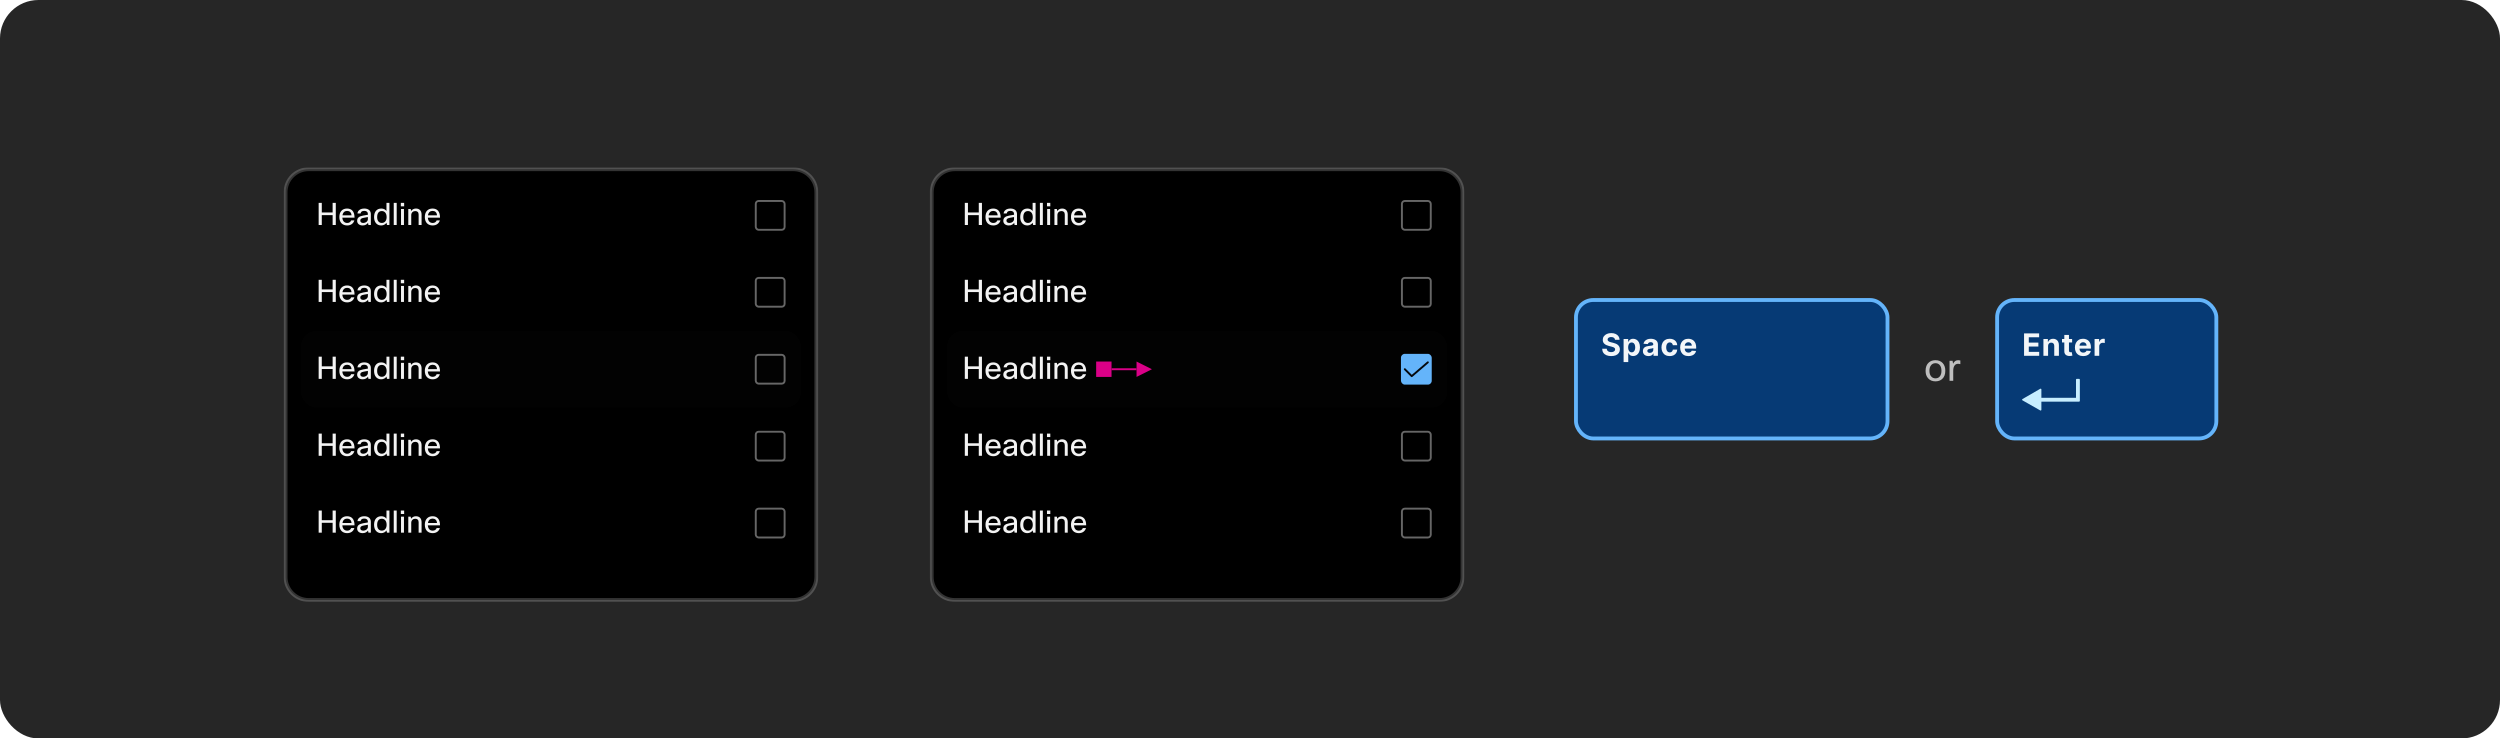 <svg width="1300" height="384" viewBox="0 0 1300 384" fill="none" xmlns="http://www.w3.org/2000/svg">
<rect width="1300" height="384" rx="20" fill="#262626"/>
<g filter="url(#filter0_dd_1703_16096)">
<mask id="path-2-outside-1_1703_16096" maskUnits="userSpaceOnUse" x="147.5" y="79" width="278" height="226" fill="black">
<rect fill="white" x="147.5" y="79" width="278" height="226"/>
<path d="M148.5 92C148.5 85.373 153.873 80 160.5 80H412.5C419.127 80 424.5 85.373 424.5 92V292C424.5 298.627 419.127 304 412.5 304H160.5C153.873 304 148.5 298.627 148.5 292V92Z"/>
</mask>
<path d="M148.5 92C148.5 85.373 153.873 80 160.5 80H412.5C419.127 80 424.5 85.373 424.5 92V292C424.5 298.627 419.127 304 412.5 304H160.5C153.873 304 148.5 298.627 148.5 292V92Z" fill="black"/>
<path d="M160.5 81H412.5V79H160.5V81ZM423.5 92V292H425.5V92H423.5ZM412.5 303H160.5V305H412.5V303ZM149.5 292V92H147.5V292H149.5ZM160.5 303C154.425 303 149.5 298.075 149.5 292H147.5C147.5 299.18 153.32 305 160.5 305V303ZM423.5 292C423.5 298.075 418.575 303 412.5 303V305C419.68 305 425.5 299.18 425.5 292H423.5ZM412.5 81C418.575 81 423.5 85.925 423.5 92H425.5C425.5 84.82 419.68 79 412.5 79V81ZM160.5 79C153.32 79 147.5 84.82 147.5 92H149.5C149.5 85.925 154.425 81 160.5 81V79Z" fill="white" fill-opacity="0.2" mask="url(#path-2-outside-1_1703_16096)"/>
</g>
<path d="M172.964 105.48H174.612V117H172.964V111.864H167.332V117H165.7V105.48H167.332V110.488H172.964V105.48ZM182.597 114.6H184.26C183.845 116.12 182.533 117.24 180.533 117.24C178.164 117.24 176.453 115.768 176.453 112.84C176.453 109.944 178.149 108.44 180.453 108.44C182.757 108.44 184.357 109.816 184.357 113.176H178.021C178.149 115.096 179.189 115.944 180.581 115.944C181.589 115.944 182.357 115.368 182.597 114.6ZM178.085 111.96H182.789C182.677 110.408 181.765 109.672 180.485 109.672C179.253 109.672 178.325 110.424 178.085 111.96ZM187.51 111H185.878C186.038 109.464 187.366 108.44 189.446 108.44C191.622 108.44 192.838 109.608 192.838 111.32V117H191.574L191.382 115.864C190.838 116.632 189.942 117.24 188.598 117.24C186.774 117.24 185.718 116.216 185.718 114.856C185.718 113.336 186.63 112.472 188.87 112.088L191.302 111.672V111.256C191.302 110.232 190.614 109.656 189.382 109.656C188.198 109.656 187.622 110.168 187.51 111ZM191.302 112.872L189.238 113.24C187.75 113.496 187.35 113.96 187.35 114.696C187.35 115.496 187.926 115.944 188.966 115.944C190.134 115.944 191.302 115.08 191.302 113.944V112.872ZM202.499 117H201.235L200.963 115.832C200.403 116.648 199.491 117.24 198.195 117.24C196.099 117.24 194.515 115.704 194.515 112.888C194.515 109.912 196.067 108.44 198.291 108.44C199.555 108.44 200.419 108.984 200.963 109.736V105.48H202.499V117ZM196.115 112.92C196.115 114.92 197.139 115.928 198.531 115.928C200.115 115.928 201.043 114.68 201.043 112.936C201.043 110.904 200.067 109.752 198.531 109.752C197.075 109.752 196.115 110.744 196.115 112.92ZM206.281 105.48V117H204.745V105.48H206.281ZM210.158 107.288H208.43V105.48H210.158V107.288ZM210.062 117H208.526V108.68H210.062V117ZM213.844 117H212.308V108.68H213.572L213.748 109.736C214.356 108.888 215.284 108.44 216.276 108.44C218.084 108.44 219.22 109.544 219.22 111.576V117H217.684V111.592C217.684 110.344 217.044 109.752 215.908 109.752C214.804 109.752 213.844 110.552 213.844 111.864V117ZM227.05 114.6H228.714C228.298 116.12 226.986 117.24 224.986 117.24C222.618 117.24 220.906 115.768 220.906 112.84C220.906 109.944 222.602 108.44 224.906 108.44C227.21 108.44 228.81 109.816 228.81 113.176H222.474C222.602 115.096 223.642 115.944 225.034 115.944C226.042 115.944 226.81 115.368 227.05 114.6ZM222.538 111.96H227.242C227.13 110.408 226.218 109.672 224.938 109.672C223.706 109.672 222.778 110.424 222.538 111.96Z" fill="white" fill-opacity="0.95"/>
<rect x="393" y="104.5" width="15" height="15" rx="1.5" stroke="white" stroke-opacity="0.4"/>
<path d="M172.964 145.48H174.612V157H172.964V151.864H167.332V157H165.7V145.48H167.332V150.488H172.964V145.48ZM182.597 154.6H184.26C183.845 156.12 182.533 157.24 180.533 157.24C178.164 157.24 176.453 155.768 176.453 152.84C176.453 149.944 178.149 148.44 180.453 148.44C182.757 148.44 184.357 149.816 184.357 153.176H178.021C178.149 155.096 179.189 155.944 180.581 155.944C181.589 155.944 182.357 155.368 182.597 154.6ZM178.085 151.96H182.789C182.677 150.408 181.765 149.672 180.485 149.672C179.253 149.672 178.325 150.424 178.085 151.96ZM187.51 151H185.878C186.038 149.464 187.366 148.44 189.446 148.44C191.622 148.44 192.838 149.608 192.838 151.32V157H191.574L191.382 155.864C190.838 156.632 189.942 157.24 188.598 157.24C186.774 157.24 185.718 156.216 185.718 154.856C185.718 153.336 186.63 152.472 188.87 152.088L191.302 151.672V151.256C191.302 150.232 190.614 149.656 189.382 149.656C188.198 149.656 187.622 150.168 187.51 151ZM191.302 152.872L189.238 153.24C187.75 153.496 187.35 153.96 187.35 154.696C187.35 155.496 187.926 155.944 188.966 155.944C190.134 155.944 191.302 155.08 191.302 153.944V152.872ZM202.499 157H201.235L200.963 155.832C200.403 156.648 199.491 157.24 198.195 157.24C196.099 157.24 194.515 155.704 194.515 152.888C194.515 149.912 196.067 148.44 198.291 148.44C199.555 148.44 200.419 148.984 200.963 149.736V145.48H202.499V157ZM196.115 152.92C196.115 154.92 197.139 155.928 198.531 155.928C200.115 155.928 201.043 154.68 201.043 152.936C201.043 150.904 200.067 149.752 198.531 149.752C197.075 149.752 196.115 150.744 196.115 152.92ZM206.281 145.48V157H204.745V145.48H206.281ZM210.158 147.288H208.43V145.48H210.158V147.288ZM210.062 157H208.526V148.68H210.062V157ZM213.844 157H212.308V148.68H213.572L213.748 149.736C214.356 148.888 215.284 148.44 216.276 148.44C218.084 148.44 219.22 149.544 219.22 151.576V157H217.684V151.592C217.684 150.344 217.044 149.752 215.908 149.752C214.804 149.752 213.844 150.552 213.844 151.864V157ZM227.05 154.6H228.714C228.298 156.12 226.986 157.24 224.986 157.24C222.618 157.24 220.906 155.768 220.906 152.84C220.906 149.944 222.602 148.44 224.906 148.44C227.21 148.44 228.81 149.816 228.81 153.176H222.474C222.602 155.096 223.642 155.944 225.034 155.944C226.042 155.944 226.81 155.368 227.05 154.6ZM222.538 151.96H227.242C227.13 150.408 226.218 149.672 224.938 149.672C223.706 149.672 222.778 150.424 222.538 151.96Z" fill="white" fill-opacity="0.95"/>
<rect x="393" y="144.5" width="15" height="15" rx="1.5" stroke="white" stroke-opacity="0.4"/>
<g filter="url(#filter1_ddd_1703_16096)">
<g clip-path="url(#clip0_1703_16096)">
<rect x="156.5" y="172" width="260" height="40" rx="8" fill="white" fill-opacity="0.01" shape-rendering="crispEdges"/>
<path d="M172.964 185.48H174.612V197H172.964V191.864H167.332V197H165.7V185.48H167.332V190.488H172.964V185.48ZM182.597 194.6H184.26C183.845 196.12 182.533 197.24 180.533 197.24C178.164 197.24 176.453 195.768 176.453 192.84C176.453 189.944 178.149 188.44 180.453 188.44C182.757 188.44 184.357 189.816 184.357 193.176H178.021C178.149 195.096 179.189 195.944 180.581 195.944C181.589 195.944 182.357 195.368 182.597 194.6ZM178.085 191.96H182.789C182.677 190.408 181.765 189.672 180.485 189.672C179.253 189.672 178.325 190.424 178.085 191.96ZM187.51 191H185.878C186.038 189.464 187.366 188.44 189.446 188.44C191.622 188.44 192.838 189.608 192.838 191.32V197H191.574L191.382 195.864C190.838 196.632 189.942 197.24 188.598 197.24C186.774 197.24 185.718 196.216 185.718 194.856C185.718 193.336 186.63 192.472 188.87 192.088L191.302 191.672V191.256C191.302 190.232 190.614 189.656 189.382 189.656C188.198 189.656 187.622 190.168 187.51 191ZM191.302 192.872L189.238 193.24C187.75 193.496 187.35 193.96 187.35 194.696C187.35 195.496 187.926 195.944 188.966 195.944C190.134 195.944 191.302 195.08 191.302 193.944V192.872ZM202.499 197H201.235L200.963 195.832C200.403 196.648 199.491 197.24 198.195 197.24C196.099 197.24 194.515 195.704 194.515 192.888C194.515 189.912 196.067 188.44 198.291 188.44C199.555 188.44 200.419 188.984 200.963 189.736V185.48H202.499V197ZM196.115 192.92C196.115 194.92 197.139 195.928 198.531 195.928C200.115 195.928 201.043 194.68 201.043 192.936C201.043 190.904 200.067 189.752 198.531 189.752C197.075 189.752 196.115 190.744 196.115 192.92ZM206.281 185.48V197H204.745V185.48H206.281ZM210.158 187.288H208.43V185.48H210.158V187.288ZM210.062 197H208.526V188.68H210.062V197ZM213.844 197H212.308V188.68H213.572L213.748 189.736C214.356 188.888 215.284 188.44 216.276 188.44C218.084 188.44 219.22 189.544 219.22 191.576V197H217.684V191.592C217.684 190.344 217.044 189.752 215.908 189.752C214.804 189.752 213.844 190.552 213.844 191.864V197ZM227.05 194.6H228.714C228.298 196.12 226.986 197.24 224.986 197.24C222.618 197.24 220.906 195.768 220.906 192.84C220.906 189.944 222.602 188.44 224.906 188.44C227.21 188.44 228.81 189.816 228.81 193.176H222.474C222.602 195.096 223.642 195.944 225.034 195.944C226.042 195.944 226.81 195.368 227.05 194.6ZM222.538 191.96H227.242C227.13 190.408 226.218 189.672 224.938 189.672C223.706 189.672 222.778 190.424 222.538 191.96Z" fill="white" fill-opacity="0.95"/>
<rect x="393" y="184.5" width="15" height="15" rx="1.5" stroke="white" stroke-opacity="0.4"/>
</g>
</g>
<path d="M172.964 225.48H174.612V237H172.964V231.864H167.332V237H165.7V225.48H167.332V230.488H172.964V225.48ZM182.597 234.6H184.26C183.845 236.12 182.533 237.24 180.533 237.24C178.164 237.24 176.453 235.768 176.453 232.84C176.453 229.944 178.149 228.44 180.453 228.44C182.757 228.44 184.357 229.816 184.357 233.176H178.021C178.149 235.096 179.189 235.944 180.581 235.944C181.589 235.944 182.357 235.368 182.597 234.6ZM178.085 231.96H182.789C182.677 230.408 181.765 229.672 180.485 229.672C179.253 229.672 178.325 230.424 178.085 231.96ZM187.51 231H185.878C186.038 229.464 187.366 228.44 189.446 228.44C191.622 228.44 192.838 229.608 192.838 231.32V237H191.574L191.382 235.864C190.838 236.632 189.942 237.24 188.598 237.24C186.774 237.24 185.718 236.216 185.718 234.856C185.718 233.336 186.63 232.472 188.87 232.088L191.302 231.672V231.256C191.302 230.232 190.614 229.656 189.382 229.656C188.198 229.656 187.622 230.168 187.51 231ZM191.302 232.872L189.238 233.24C187.75 233.496 187.35 233.96 187.35 234.696C187.35 235.496 187.926 235.944 188.966 235.944C190.134 235.944 191.302 235.08 191.302 233.944V232.872ZM202.499 237H201.235L200.963 235.832C200.403 236.648 199.491 237.24 198.195 237.24C196.099 237.24 194.515 235.704 194.515 232.888C194.515 229.912 196.067 228.44 198.291 228.44C199.555 228.44 200.419 228.984 200.963 229.736V225.48H202.499V237ZM196.115 232.92C196.115 234.92 197.139 235.928 198.531 235.928C200.115 235.928 201.043 234.68 201.043 232.936C201.043 230.904 200.067 229.752 198.531 229.752C197.075 229.752 196.115 230.744 196.115 232.92ZM206.281 225.48V237H204.745V225.48H206.281ZM210.158 227.288H208.43V225.48H210.158V227.288ZM210.062 237H208.526V228.68H210.062V237ZM213.844 237H212.308V228.68H213.572L213.748 229.736C214.356 228.888 215.284 228.44 216.276 228.44C218.084 228.44 219.22 229.544 219.22 231.576V237H217.684V231.592C217.684 230.344 217.044 229.752 215.908 229.752C214.804 229.752 213.844 230.552 213.844 231.864V237ZM227.05 234.6H228.714C228.298 236.12 226.986 237.24 224.986 237.24C222.618 237.24 220.906 235.768 220.906 232.84C220.906 229.944 222.602 228.44 224.906 228.44C227.21 228.44 228.81 229.816 228.81 233.176H222.474C222.602 235.096 223.642 235.944 225.034 235.944C226.042 235.944 226.81 235.368 227.05 234.6ZM222.538 231.96H227.242C227.13 230.408 226.218 229.672 224.938 229.672C223.706 229.672 222.778 230.424 222.538 231.96Z" fill="white" fill-opacity="0.95"/>
<rect x="393" y="224.5" width="15" height="15" rx="1.5" stroke="white" stroke-opacity="0.4"/>
<path d="M172.964 265.48H174.612V277H172.964V271.864H167.332V277H165.7V265.48H167.332V270.488H172.964V265.48ZM182.597 274.6H184.26C183.845 276.12 182.533 277.24 180.533 277.24C178.164 277.24 176.453 275.768 176.453 272.84C176.453 269.944 178.149 268.44 180.453 268.44C182.757 268.44 184.357 269.816 184.357 273.176H178.021C178.149 275.096 179.189 275.944 180.581 275.944C181.589 275.944 182.357 275.368 182.597 274.6ZM178.085 271.96H182.789C182.677 270.408 181.765 269.672 180.485 269.672C179.253 269.672 178.325 270.424 178.085 271.96ZM187.51 271H185.878C186.038 269.464 187.366 268.44 189.446 268.44C191.622 268.44 192.838 269.608 192.838 271.32V277H191.574L191.382 275.864C190.838 276.632 189.942 277.24 188.598 277.24C186.774 277.24 185.718 276.216 185.718 274.856C185.718 273.336 186.63 272.472 188.87 272.088L191.302 271.672V271.256C191.302 270.232 190.614 269.656 189.382 269.656C188.198 269.656 187.622 270.168 187.51 271ZM191.302 272.872L189.238 273.24C187.75 273.496 187.35 273.96 187.35 274.696C187.35 275.496 187.926 275.944 188.966 275.944C190.134 275.944 191.302 275.08 191.302 273.944V272.872ZM202.499 277H201.235L200.963 275.832C200.403 276.648 199.491 277.24 198.195 277.24C196.099 277.24 194.515 275.704 194.515 272.888C194.515 269.912 196.067 268.44 198.291 268.44C199.555 268.44 200.419 268.984 200.963 269.736V265.48H202.499V277ZM196.115 272.92C196.115 274.92 197.139 275.928 198.531 275.928C200.115 275.928 201.043 274.68 201.043 272.936C201.043 270.904 200.067 269.752 198.531 269.752C197.075 269.752 196.115 270.744 196.115 272.92ZM206.281 265.48V277H204.745V265.48H206.281ZM210.158 267.288H208.43V265.48H210.158V267.288ZM210.062 277H208.526V268.68H210.062V277ZM213.844 277H212.308V268.68H213.572L213.748 269.736C214.356 268.888 215.284 268.44 216.276 268.44C218.084 268.44 219.22 269.544 219.22 271.576V277H217.684V271.592C217.684 270.344 217.044 269.752 215.908 269.752C214.804 269.752 213.844 270.552 213.844 271.864V277ZM227.05 274.6H228.714C228.298 276.12 226.986 277.24 224.986 277.24C222.618 277.24 220.906 275.768 220.906 272.84C220.906 269.944 222.602 268.44 224.906 268.44C227.21 268.44 228.81 269.816 228.81 273.176H222.474C222.602 275.096 223.642 275.944 225.034 275.944C226.042 275.944 226.81 275.368 227.05 274.6ZM222.538 271.96H227.242C227.13 270.408 226.218 269.672 224.938 269.672C223.706 269.672 222.778 270.424 222.538 271.96Z" fill="white" fill-opacity="0.95"/>
<rect x="393" y="264.5" width="15" height="15" rx="1.5" stroke="white" stroke-opacity="0.4"/>
<g filter="url(#filter2_dd_1703_16096)">
<mask id="path-24-outside-2_1703_16096" maskUnits="userSpaceOnUse" x="483.5" y="79" width="278" height="226" fill="black">
<rect fill="white" x="483.5" y="79" width="278" height="226"/>
<path d="M484.5 92C484.5 85.373 489.873 80 496.5 80H748.5C755.127 80 760.5 85.373 760.5 92V292C760.5 298.627 755.127 304 748.5 304H496.5C489.873 304 484.5 298.627 484.5 292V92Z"/>
</mask>
<path d="M484.5 92C484.5 85.373 489.873 80 496.5 80H748.5C755.127 80 760.5 85.373 760.5 92V292C760.5 298.627 755.127 304 748.5 304H496.5C489.873 304 484.5 298.627 484.5 292V92Z" fill="black"/>
<path d="M496.5 81H748.5V79H496.5V81ZM759.5 92V292H761.5V92H759.5ZM748.5 303H496.5V305H748.5V303ZM485.5 292V92H483.5V292H485.5ZM496.5 303C490.425 303 485.5 298.075 485.5 292H483.5C483.5 299.18 489.32 305 496.5 305V303ZM759.5 292C759.5 298.075 754.575 303 748.5 303V305C755.68 305 761.5 299.18 761.5 292H759.5ZM748.5 81C754.575 81 759.5 85.925 759.5 92H761.5C761.5 84.82 755.68 79 748.5 79V81ZM496.5 79C489.32 79 483.5 84.82 483.5 92H485.5C485.5 85.925 490.425 81 496.5 81V79Z" fill="white" fill-opacity="0.2" mask="url(#path-24-outside-2_1703_16096)"/>
</g>
<path d="M508.964 105.48H510.612V117H508.964V111.864H503.332V117H501.7V105.48H503.332V110.488H508.964V105.48ZM518.597 114.6H520.26C519.845 116.12 518.533 117.24 516.533 117.24C514.164 117.24 512.453 115.768 512.453 112.84C512.453 109.944 514.149 108.44 516.453 108.44C518.757 108.44 520.357 109.816 520.357 113.176H514.021C514.149 115.096 515.189 115.944 516.581 115.944C517.589 115.944 518.357 115.368 518.597 114.6ZM514.085 111.96H518.789C518.677 110.408 517.765 109.672 516.485 109.672C515.253 109.672 514.325 110.424 514.085 111.96ZM523.51 111H521.878C522.038 109.464 523.366 108.44 525.446 108.44C527.622 108.44 528.838 109.608 528.838 111.32V117H527.574L527.382 115.864C526.838 116.632 525.942 117.24 524.598 117.24C522.774 117.24 521.718 116.216 521.718 114.856C521.718 113.336 522.63 112.472 524.87 112.088L527.302 111.672V111.256C527.302 110.232 526.614 109.656 525.382 109.656C524.198 109.656 523.622 110.168 523.51 111ZM527.302 112.872L525.238 113.24C523.75 113.496 523.35 113.96 523.35 114.696C523.35 115.496 523.926 115.944 524.966 115.944C526.134 115.944 527.302 115.08 527.302 113.944V112.872ZM538.499 117H537.235L536.963 115.832C536.403 116.648 535.491 117.24 534.195 117.24C532.099 117.24 530.515 115.704 530.515 112.888C530.515 109.912 532.067 108.44 534.291 108.44C535.555 108.44 536.419 108.984 536.963 109.736V105.48H538.499V117ZM532.115 112.92C532.115 114.92 533.139 115.928 534.531 115.928C536.115 115.928 537.043 114.68 537.043 112.936C537.043 110.904 536.067 109.752 534.531 109.752C533.075 109.752 532.115 110.744 532.115 112.92ZM542.281 105.48V117H540.745V105.48H542.281ZM546.158 107.288H544.43V105.48H546.158V107.288ZM546.062 117H544.526V108.68H546.062V117ZM549.844 117H548.308V108.68H549.572L549.748 109.736C550.356 108.888 551.284 108.44 552.276 108.44C554.084 108.44 555.22 109.544 555.22 111.576V117H553.684V111.592C553.684 110.344 553.044 109.752 551.908 109.752C550.804 109.752 549.844 110.552 549.844 111.864V117ZM563.05 114.6H564.714C564.298 116.12 562.986 117.24 560.986 117.24C558.618 117.24 556.906 115.768 556.906 112.84C556.906 109.944 558.602 108.44 560.906 108.44C563.21 108.44 564.81 109.816 564.81 113.176H558.474C558.602 115.096 559.642 115.944 561.034 115.944C562.042 115.944 562.81 115.368 563.05 114.6ZM558.538 111.96H563.242C563.13 110.408 562.218 109.672 560.938 109.672C559.706 109.672 558.778 110.424 558.538 111.96Z" fill="white" fill-opacity="0.95"/>
<rect x="729" y="104.5" width="15" height="15" rx="1.5" stroke="white" stroke-opacity="0.4"/>
<path d="M508.964 145.48H510.612V157H508.964V151.864H503.332V157H501.7V145.48H503.332V150.488H508.964V145.48ZM518.597 154.6H520.26C519.845 156.12 518.533 157.24 516.533 157.24C514.164 157.24 512.453 155.768 512.453 152.84C512.453 149.944 514.149 148.44 516.453 148.44C518.757 148.44 520.357 149.816 520.357 153.176H514.021C514.149 155.096 515.189 155.944 516.581 155.944C517.589 155.944 518.357 155.368 518.597 154.6ZM514.085 151.96H518.789C518.677 150.408 517.765 149.672 516.485 149.672C515.253 149.672 514.325 150.424 514.085 151.96ZM523.51 151H521.878C522.038 149.464 523.366 148.44 525.446 148.44C527.622 148.44 528.838 149.608 528.838 151.32V157H527.574L527.382 155.864C526.838 156.632 525.942 157.24 524.598 157.24C522.774 157.24 521.718 156.216 521.718 154.856C521.718 153.336 522.63 152.472 524.87 152.088L527.302 151.672V151.256C527.302 150.232 526.614 149.656 525.382 149.656C524.198 149.656 523.622 150.168 523.51 151ZM527.302 152.872L525.238 153.24C523.75 153.496 523.35 153.96 523.35 154.696C523.35 155.496 523.926 155.944 524.966 155.944C526.134 155.944 527.302 155.08 527.302 153.944V152.872ZM538.499 157H537.235L536.963 155.832C536.403 156.648 535.491 157.24 534.195 157.24C532.099 157.24 530.515 155.704 530.515 152.888C530.515 149.912 532.067 148.44 534.291 148.44C535.555 148.44 536.419 148.984 536.963 149.736V145.48H538.499V157ZM532.115 152.92C532.115 154.92 533.139 155.928 534.531 155.928C536.115 155.928 537.043 154.68 537.043 152.936C537.043 150.904 536.067 149.752 534.531 149.752C533.075 149.752 532.115 150.744 532.115 152.92ZM542.281 145.48V157H540.745V145.48H542.281ZM546.158 147.288H544.43V145.48H546.158V147.288ZM546.062 157H544.526V148.68H546.062V157ZM549.844 157H548.308V148.68H549.572L549.748 149.736C550.356 148.888 551.284 148.44 552.276 148.44C554.084 148.44 555.22 149.544 555.22 151.576V157H553.684V151.592C553.684 150.344 553.044 149.752 551.908 149.752C550.804 149.752 549.844 150.552 549.844 151.864V157ZM563.05 154.6H564.714C564.298 156.12 562.986 157.24 560.986 157.24C558.618 157.24 556.906 155.768 556.906 152.84C556.906 149.944 558.602 148.44 560.906 148.44C563.21 148.44 564.81 149.816 564.81 153.176H558.474C558.602 155.096 559.642 155.944 561.034 155.944C562.042 155.944 562.81 155.368 563.05 154.6ZM558.538 151.96H563.242C563.13 150.408 562.218 149.672 560.938 149.672C559.706 149.672 558.778 150.424 558.538 151.96Z" fill="white" fill-opacity="0.95"/>
<rect x="729" y="144.5" width="15" height="15" rx="1.5" stroke="white" stroke-opacity="0.4"/>
<g filter="url(#filter3_ddd_1703_16096)">
<g clip-path="url(#clip1_1703_16096)">
<rect x="492.5" y="172" width="260" height="40" rx="8" fill="white" fill-opacity="0.01" shape-rendering="crispEdges"/>
<path d="M508.964 185.48H510.612V197H508.964V191.864H503.332V197H501.7V185.48H503.332V190.488H508.964V185.48ZM518.597 194.6H520.26C519.845 196.12 518.533 197.24 516.533 197.24C514.164 197.24 512.453 195.768 512.453 192.84C512.453 189.944 514.149 188.44 516.453 188.44C518.757 188.44 520.357 189.816 520.357 193.176H514.021C514.149 195.096 515.189 195.944 516.581 195.944C517.589 195.944 518.357 195.368 518.597 194.6ZM514.085 191.96H518.789C518.677 190.408 517.765 189.672 516.485 189.672C515.253 189.672 514.325 190.424 514.085 191.96ZM523.51 191H521.878C522.038 189.464 523.366 188.44 525.446 188.44C527.622 188.44 528.838 189.608 528.838 191.32V197H527.574L527.382 195.864C526.838 196.632 525.942 197.24 524.598 197.24C522.774 197.24 521.718 196.216 521.718 194.856C521.718 193.336 522.63 192.472 524.87 192.088L527.302 191.672V191.256C527.302 190.232 526.614 189.656 525.382 189.656C524.198 189.656 523.622 190.168 523.51 191ZM527.302 192.872L525.238 193.24C523.75 193.496 523.35 193.96 523.35 194.696C523.35 195.496 523.926 195.944 524.966 195.944C526.134 195.944 527.302 195.08 527.302 193.944V192.872ZM538.499 197H537.235L536.963 195.832C536.403 196.648 535.491 197.24 534.195 197.24C532.099 197.24 530.515 195.704 530.515 192.888C530.515 189.912 532.067 188.44 534.291 188.44C535.555 188.44 536.419 188.984 536.963 189.736V185.48H538.499V197ZM532.115 192.92C532.115 194.92 533.139 195.928 534.531 195.928C536.115 195.928 537.043 194.68 537.043 192.936C537.043 190.904 536.067 189.752 534.531 189.752C533.075 189.752 532.115 190.744 532.115 192.92ZM542.281 185.48V197H540.745V185.48H542.281ZM546.158 187.288H544.43V185.48H546.158V187.288ZM546.062 197H544.526V188.68H546.062V197ZM549.844 197H548.308V188.68H549.572L549.748 189.736C550.356 188.888 551.284 188.44 552.276 188.44C554.084 188.44 555.22 189.544 555.22 191.576V197H553.684V191.592C553.684 190.344 553.044 189.752 551.908 189.752C550.804 189.752 549.844 190.552 549.844 191.864V197ZM563.05 194.6H564.714C564.298 196.12 562.986 197.24 560.986 197.24C558.618 197.24 556.906 195.768 556.906 192.84C556.906 189.944 558.602 188.44 560.906 188.44C563.21 188.44 564.81 189.816 564.81 193.176H558.474C558.602 195.096 559.642 195.944 561.034 195.944C562.042 195.944 562.81 195.368 563.05 194.6ZM558.538 191.96H563.242C563.13 190.408 562.218 189.672 560.938 189.672C559.706 189.672 558.778 190.424 558.538 191.96Z" fill="white" fill-opacity="0.95"/>
<rect x="728.5" y="184" width="16" height="16" rx="2" fill="#64B4FA"/>
<path d="M734.1 196.1C734.034 196.1 733.969 196.087 733.908 196.062C733.847 196.037 733.792 195.999 733.746 195.953L730.146 192.335C730.099 192.288 730.063 192.233 730.038 192.172C730.013 192.112 730 192.047 730 191.981C730 191.915 730.013 191.85 730.039 191.79C730.064 191.729 730.101 191.674 730.148 191.628C730.194 191.582 730.249 191.545 730.31 191.52C730.371 191.495 730.436 191.482 730.502 191.482C730.567 191.483 730.632 191.496 730.693 191.521C730.753 191.546 730.808 191.583 730.855 191.63L734.127 194.918L742.175 188.021C742.276 187.935 742.406 187.892 742.538 187.902C742.671 187.912 742.793 187.975 742.88 188.075C742.966 188.176 743.009 188.307 742.998 188.439C742.988 188.571 742.926 188.693 742.825 188.78L734.425 195.979C734.335 196.057 734.22 196.1 734.1 196.1Z" fill="black" fill-opacity="0.95"/>
</g>
</g>
<path d="M508.964 225.48H510.612V237H508.964V231.864H503.332V237H501.7V225.48H503.332V230.488H508.964V225.48ZM518.597 234.6H520.26C519.845 236.12 518.533 237.24 516.533 237.24C514.164 237.24 512.453 235.768 512.453 232.84C512.453 229.944 514.149 228.44 516.453 228.44C518.757 228.44 520.357 229.816 520.357 233.176H514.021C514.149 235.096 515.189 235.944 516.581 235.944C517.589 235.944 518.357 235.368 518.597 234.6ZM514.085 231.96H518.789C518.677 230.408 517.765 229.672 516.485 229.672C515.253 229.672 514.325 230.424 514.085 231.96ZM523.51 231H521.878C522.038 229.464 523.366 228.44 525.446 228.44C527.622 228.44 528.838 229.608 528.838 231.32V237H527.574L527.382 235.864C526.838 236.632 525.942 237.24 524.598 237.24C522.774 237.24 521.718 236.216 521.718 234.856C521.718 233.336 522.63 232.472 524.87 232.088L527.302 231.672V231.256C527.302 230.232 526.614 229.656 525.382 229.656C524.198 229.656 523.622 230.168 523.51 231ZM527.302 232.872L525.238 233.24C523.75 233.496 523.35 233.96 523.35 234.696C523.35 235.496 523.926 235.944 524.966 235.944C526.134 235.944 527.302 235.08 527.302 233.944V232.872ZM538.499 237H537.235L536.963 235.832C536.403 236.648 535.491 237.24 534.195 237.24C532.099 237.24 530.515 235.704 530.515 232.888C530.515 229.912 532.067 228.44 534.291 228.44C535.555 228.44 536.419 228.984 536.963 229.736V225.48H538.499V237ZM532.115 232.92C532.115 234.92 533.139 235.928 534.531 235.928C536.115 235.928 537.043 234.68 537.043 232.936C537.043 230.904 536.067 229.752 534.531 229.752C533.075 229.752 532.115 230.744 532.115 232.92ZM542.281 225.48V237H540.745V225.48H542.281ZM546.158 227.288H544.43V225.48H546.158V227.288ZM546.062 237H544.526V228.68H546.062V237ZM549.844 237H548.308V228.68H549.572L549.748 229.736C550.356 228.888 551.284 228.44 552.276 228.44C554.084 228.44 555.22 229.544 555.22 231.576V237H553.684V231.592C553.684 230.344 553.044 229.752 551.908 229.752C550.804 229.752 549.844 230.552 549.844 231.864V237ZM563.05 234.6H564.714C564.298 236.12 562.986 237.24 560.986 237.24C558.618 237.24 556.906 235.768 556.906 232.84C556.906 229.944 558.602 228.44 560.906 228.44C563.21 228.44 564.81 229.816 564.81 233.176H558.474C558.602 235.096 559.642 235.944 561.034 235.944C562.042 235.944 562.81 235.368 563.05 234.6ZM558.538 231.96H563.242C563.13 230.408 562.218 229.672 560.938 229.672C559.706 229.672 558.778 230.424 558.538 231.96Z" fill="white" fill-opacity="0.95"/>
<rect x="729" y="224.5" width="15" height="15" rx="1.5" stroke="white" stroke-opacity="0.4"/>
<path d="M508.964 265.48H510.612V277H508.964V271.864H503.332V277H501.7V265.48H503.332V270.488H508.964V265.48ZM518.597 274.6H520.26C519.845 276.12 518.533 277.24 516.533 277.24C514.164 277.24 512.453 275.768 512.453 272.84C512.453 269.944 514.149 268.44 516.453 268.44C518.757 268.44 520.357 269.816 520.357 273.176H514.021C514.149 275.096 515.189 275.944 516.581 275.944C517.589 275.944 518.357 275.368 518.597 274.6ZM514.085 271.96H518.789C518.677 270.408 517.765 269.672 516.485 269.672C515.253 269.672 514.325 270.424 514.085 271.96ZM523.51 271H521.878C522.038 269.464 523.366 268.44 525.446 268.44C527.622 268.44 528.838 269.608 528.838 271.32V277H527.574L527.382 275.864C526.838 276.632 525.942 277.24 524.598 277.24C522.774 277.24 521.718 276.216 521.718 274.856C521.718 273.336 522.63 272.472 524.87 272.088L527.302 271.672V271.256C527.302 270.232 526.614 269.656 525.382 269.656C524.198 269.656 523.622 270.168 523.51 271ZM527.302 272.872L525.238 273.24C523.75 273.496 523.35 273.96 523.35 274.696C523.35 275.496 523.926 275.944 524.966 275.944C526.134 275.944 527.302 275.08 527.302 273.944V272.872ZM538.499 277H537.235L536.963 275.832C536.403 276.648 535.491 277.24 534.195 277.24C532.099 277.24 530.515 275.704 530.515 272.888C530.515 269.912 532.067 268.44 534.291 268.44C535.555 268.44 536.419 268.984 536.963 269.736V265.48H538.499V277ZM532.115 272.92C532.115 274.92 533.139 275.928 534.531 275.928C536.115 275.928 537.043 274.68 537.043 272.936C537.043 270.904 536.067 269.752 534.531 269.752C533.075 269.752 532.115 270.744 532.115 272.92ZM542.281 265.48V277H540.745V265.48H542.281ZM546.158 267.288H544.43V265.48H546.158V267.288ZM546.062 277H544.526V268.68H546.062V277ZM549.844 277H548.308V268.68H549.572L549.748 269.736C550.356 268.888 551.284 268.44 552.276 268.44C554.084 268.44 555.22 269.544 555.22 271.576V277H553.684V271.592C553.684 270.344 553.044 269.752 551.908 269.752C550.804 269.752 549.844 270.552 549.844 271.864V277ZM563.05 274.6H564.714C564.298 276.12 562.986 277.24 560.986 277.24C558.618 277.24 556.906 275.768 556.906 272.84C556.906 269.944 558.602 268.44 560.906 268.44C563.21 268.44 564.81 269.816 564.81 273.176H558.474C558.602 275.096 559.642 275.944 561.034 275.944C562.042 275.944 562.81 275.368 563.05 274.6ZM558.538 271.96H563.242C563.13 270.408 562.218 269.672 560.938 269.672C559.706 269.672 558.778 270.424 558.538 271.96Z" fill="white" fill-opacity="0.95"/>
<rect x="729" y="264.5" width="15" height="15" rx="1.5" stroke="white" stroke-opacity="0.4"/>
<rect x="819.5" y="156" width="162" height="72" rx="9" fill="#063A75"/>
<rect x="819.5" y="156" width="162" height="72" rx="9" stroke="#64B4FA" stroke-width="2"/>
<path d="M839.824 176.71C839.778 176.252 839.583 175.896 839.239 175.642C838.894 175.388 838.426 175.261 837.835 175.261C837.434 175.261 837.095 175.318 836.818 175.432C836.542 175.542 836.33 175.695 836.182 175.892C836.038 176.089 835.966 176.312 835.966 176.562C835.958 176.771 836.002 176.953 836.097 177.108C836.195 177.263 836.33 177.398 836.5 177.511C836.67 177.621 836.867 177.718 837.091 177.801C837.314 177.881 837.553 177.949 837.807 178.006L838.852 178.256C839.36 178.369 839.826 178.521 840.25 178.71C840.674 178.9 841.042 179.133 841.352 179.409C841.663 179.686 841.903 180.011 842.074 180.386C842.248 180.761 842.337 181.191 842.341 181.676C842.337 182.388 842.155 183.006 841.795 183.528C841.439 184.047 840.924 184.451 840.25 184.739C839.58 185.023 838.771 185.165 837.824 185.165C836.884 185.165 836.066 185.021 835.369 184.733C834.676 184.445 834.134 184.019 833.744 183.455C833.358 182.886 833.155 182.184 833.136 181.347H835.517C835.544 181.737 835.655 182.062 835.852 182.324C836.053 182.581 836.32 182.777 836.653 182.909C836.991 183.038 837.371 183.102 837.795 183.102C838.212 183.102 838.574 183.042 838.881 182.92C839.191 182.799 839.432 182.631 839.602 182.415C839.773 182.199 839.858 181.951 839.858 181.67C839.858 181.409 839.78 181.189 839.625 181.011C839.473 180.833 839.25 180.682 838.955 180.557C838.663 180.432 838.305 180.318 837.881 180.216L836.614 179.898C835.633 179.659 834.858 179.286 834.29 178.778C833.722 178.271 833.439 177.587 833.443 176.727C833.439 176.023 833.627 175.407 834.006 174.881C834.388 174.354 834.913 173.943 835.58 173.648C836.246 173.352 837.004 173.205 837.852 173.205C838.716 173.205 839.47 173.352 840.114 173.648C840.761 173.943 841.265 174.354 841.625 174.881C841.985 175.407 842.17 176.017 842.182 176.71H839.824ZM844.27 188.273V176.273H846.657V177.739H846.765C846.871 177.504 847.024 177.265 847.225 177.023C847.429 176.777 847.695 176.572 848.02 176.409C848.35 176.242 848.759 176.159 849.248 176.159C849.884 176.159 850.471 176.326 851.009 176.659C851.547 176.989 851.977 177.487 852.299 178.153C852.621 178.816 852.782 179.648 852.782 180.648C852.782 181.621 852.624 182.443 852.31 183.114C851.999 183.78 851.575 184.286 851.037 184.631C850.503 184.972 849.905 185.142 849.242 185.142C848.772 185.142 848.373 185.064 848.043 184.909C847.717 184.754 847.45 184.559 847.242 184.324C847.034 184.085 846.874 183.845 846.765 183.602H846.691V188.273H844.27ZM846.64 180.636C846.64 181.155 846.712 181.608 846.856 181.994C846.999 182.381 847.208 182.682 847.481 182.898C847.753 183.11 848.085 183.216 848.475 183.216C848.869 183.216 849.202 183.108 849.475 182.892C849.748 182.672 849.954 182.369 850.094 181.983C850.238 181.593 850.31 181.144 850.31 180.636C850.31 180.133 850.24 179.689 850.1 179.307C849.96 178.924 849.753 178.625 849.481 178.409C849.208 178.193 848.873 178.085 848.475 178.085C848.081 178.085 847.748 178.189 847.475 178.398C847.206 178.606 846.999 178.902 846.856 179.284C846.712 179.667 846.64 180.117 846.64 180.636ZM857.204 185.165C856.647 185.165 856.151 185.068 855.715 184.875C855.28 184.678 854.935 184.388 854.681 184.006C854.431 183.619 854.306 183.138 854.306 182.562C854.306 182.078 854.395 181.67 854.573 181.341C854.751 181.011 854.994 180.746 855.301 180.545C855.607 180.345 855.956 180.193 856.346 180.091C856.74 179.989 857.153 179.917 857.585 179.875C858.092 179.822 858.501 179.773 858.812 179.727C859.122 179.678 859.348 179.606 859.488 179.511C859.628 179.417 859.698 179.277 859.698 179.091V179.057C859.698 178.697 859.585 178.419 859.357 178.222C859.134 178.025 858.816 177.926 858.403 177.926C857.967 177.926 857.621 178.023 857.363 178.216C857.105 178.405 856.935 178.644 856.852 178.932L854.613 178.75C854.727 178.22 854.95 177.761 855.283 177.375C855.617 176.985 856.047 176.686 856.573 176.477C857.104 176.265 857.717 176.159 858.414 176.159C858.899 176.159 859.363 176.216 859.806 176.33C860.253 176.443 860.649 176.619 860.994 176.858C861.342 177.097 861.617 177.403 861.818 177.778C862.018 178.15 862.119 178.595 862.119 179.114V185H859.823V183.79H859.755C859.615 184.062 859.427 184.303 859.193 184.511C858.958 184.716 858.676 184.877 858.346 184.994C858.016 185.108 857.636 185.165 857.204 185.165ZM857.897 183.494C858.253 183.494 858.568 183.424 858.84 183.284C859.113 183.14 859.327 182.947 859.482 182.705C859.638 182.462 859.715 182.187 859.715 181.881V180.955C859.64 181.004 859.535 181.049 859.403 181.091C859.274 181.129 859.128 181.165 858.965 181.199C858.802 181.229 858.64 181.258 858.477 181.284C858.314 181.307 858.166 181.328 858.033 181.347C857.749 181.388 857.501 181.455 857.289 181.545C857.077 181.636 856.912 181.759 856.795 181.915C856.677 182.066 856.619 182.256 856.619 182.483C856.619 182.812 856.738 183.064 856.977 183.239C857.219 183.409 857.526 183.494 857.897 183.494ZM868.26 185.17C867.366 185.17 866.597 184.981 865.953 184.602C865.313 184.22 864.82 183.689 864.476 183.011C864.135 182.333 863.964 181.553 863.964 180.67C863.964 179.777 864.137 178.992 864.481 178.318C864.83 177.64 865.324 177.112 865.964 176.733C866.604 176.35 867.366 176.159 868.248 176.159C869.01 176.159 869.676 176.297 870.248 176.574C870.82 176.85 871.273 177.239 871.606 177.739C871.94 178.239 872.123 178.826 872.157 179.5H869.873C869.809 179.064 869.639 178.714 869.362 178.449C869.089 178.18 868.731 178.045 868.288 178.045C867.913 178.045 867.585 178.148 867.305 178.352C867.029 178.553 866.813 178.847 866.657 179.233C866.502 179.619 866.424 180.087 866.424 180.636C866.424 181.193 866.5 181.667 866.652 182.057C866.807 182.447 867.025 182.744 867.305 182.949C867.585 183.153 867.913 183.256 868.288 183.256C868.565 183.256 868.813 183.199 869.032 183.085C869.256 182.972 869.44 182.807 869.584 182.591C869.731 182.371 869.828 182.108 869.873 181.801H872.157C872.12 182.468 871.938 183.055 871.612 183.562C871.29 184.066 870.845 184.46 870.277 184.744C869.709 185.028 869.036 185.17 868.26 185.17ZM878.004 185.17C877.107 185.17 876.334 184.989 875.686 184.625C875.042 184.258 874.546 183.739 874.198 183.068C873.849 182.394 873.675 181.597 873.675 180.676C873.675 179.778 873.849 178.991 874.198 178.312C874.546 177.634 875.037 177.106 875.669 176.727C876.306 176.348 877.052 176.159 877.908 176.159C878.484 176.159 879.02 176.252 879.516 176.438C880.016 176.619 880.451 176.894 880.823 177.261C881.198 177.629 881.489 178.091 881.698 178.648C881.906 179.201 882.01 179.848 882.01 180.591V181.256H874.641V179.756H879.732C879.732 179.407 879.656 179.098 879.504 178.83C879.353 178.561 879.143 178.35 878.874 178.199C878.609 178.044 878.3 177.966 877.948 177.966C877.58 177.966 877.254 178.051 876.97 178.222C876.69 178.388 876.47 178.614 876.311 178.898C876.152 179.178 876.071 179.491 876.067 179.835V181.261C876.067 181.693 876.146 182.066 876.306 182.381C876.468 182.695 876.698 182.938 876.993 183.108C877.289 183.278 877.639 183.364 878.044 183.364C878.313 183.364 878.559 183.326 878.783 183.25C879.006 183.174 879.198 183.061 879.357 182.909C879.516 182.758 879.637 182.572 879.72 182.352L881.959 182.5C881.845 183.038 881.612 183.508 881.26 183.909C880.912 184.307 880.461 184.617 879.908 184.841C879.359 185.061 878.724 185.17 878.004 185.17Z" fill="white" fill-opacity="0.95"/>
<path d="M1001.3 192.8C1001.3 190.893 1001.87 189.453 1003 188.48C1003.91 187.693 1005.05 187.3 1006.44 187.3C1008.05 187.3 1009.32 187.813 1010.24 188.84C1011.12 189.8 1011.56 191.12 1011.56 192.8C1011.56 194.68 1011.01 196.113 1009.9 197.1C1008.99 197.9 1007.83 198.3 1006.42 198.3C1004.81 198.3 1003.53 197.767 1002.6 196.7C1001.73 195.727 1001.3 194.427 1001.3 192.8ZM1003.3 192.8C1003.3 194.133 1003.64 195.153 1004.32 195.86C1004.88 196.447 1005.59 196.74 1006.46 196.74C1007.47 196.74 1008.25 196.36 1008.8 195.6C1009.31 194.907 1009.56 193.973 1009.56 192.8C1009.56 191.44 1009.23 190.413 1008.56 189.72C1008.01 189.147 1007.31 188.86 1006.44 188.86C1005.44 188.86 1004.66 189.24 1004.1 190C1003.57 190.693 1003.3 191.627 1003.3 192.8ZM1015.68 198H1013.76V187.6H1015.34L1015.6 189.14C1016.18 187.913 1017.06 187.3 1018.24 187.3C1018.62 187.3 1019 187.347 1019.38 187.44V189.36C1018.92 189.24 1018.52 189.18 1018.16 189.18C1017.38 189.18 1016.78 189.493 1016.34 190.12C1015.9 190.747 1015.68 191.633 1015.68 192.78V198Z" fill="white" fill-opacity="0.7"/>
<rect x="1038.5" y="156" width="114" height="72" rx="9" fill="#063A75"/>
<rect x="1038.5" y="156" width="114" height="72" rx="9" stroke="#64B4FA" stroke-width="2"/>
<path d="M1052.51 185V173.364H1060.35V175.392H1054.97V178.165H1059.95V180.193H1054.97V182.972H1060.38V185H1052.51ZM1065 179.955V185H1062.58V176.273H1064.89V177.812H1064.99C1065.19 177.305 1065.51 176.903 1065.96 176.608C1066.42 176.309 1066.97 176.159 1067.62 176.159C1068.22 176.159 1068.75 176.292 1069.2 176.557C1069.65 176.822 1070 177.201 1070.25 177.693C1070.5 178.182 1070.63 178.765 1070.63 179.443V185H1068.21V179.875C1068.21 179.341 1068.08 178.924 1067.8 178.625C1067.52 178.322 1067.14 178.17 1066.66 178.17C1066.33 178.17 1066.04 178.241 1065.79 178.381C1065.55 178.521 1065.35 178.725 1065.21 178.994C1065.08 179.259 1065.01 179.58 1065 179.955ZM1077.5 176.273V178.091H1072.24V176.273H1077.5ZM1073.44 174.182H1075.86V182.318C1075.86 182.542 1075.89 182.716 1075.96 182.841C1076.03 182.962 1076.12 183.047 1076.24 183.097C1076.37 183.146 1076.51 183.17 1076.67 183.17C1076.79 183.17 1076.9 183.161 1077.01 183.142C1077.13 183.119 1077.22 183.102 1077.28 183.091L1077.66 184.892C1077.54 184.93 1077.37 184.973 1077.15 185.023C1076.93 185.076 1076.66 185.108 1076.34 185.119C1075.76 185.142 1075.25 185.064 1074.81 184.886C1074.37 184.708 1074.04 184.432 1073.79 184.057C1073.55 183.682 1073.43 183.208 1073.44 182.636V174.182ZM1083.28 185.17C1082.38 185.17 1081.61 184.989 1080.96 184.625C1080.32 184.258 1079.82 183.739 1079.47 183.068C1079.12 182.394 1078.95 181.597 1078.95 180.676C1078.95 179.778 1079.12 178.991 1079.47 178.312C1079.82 177.634 1080.31 177.106 1080.94 176.727C1081.58 176.348 1082.33 176.159 1083.18 176.159C1083.76 176.159 1084.29 176.252 1084.79 176.438C1085.29 176.619 1085.73 176.894 1086.1 177.261C1086.47 177.629 1086.76 178.091 1086.97 178.648C1087.18 179.201 1087.28 179.848 1087.28 180.591V181.256H1079.91V179.756H1085.01C1085.01 179.407 1084.93 179.098 1084.78 178.83C1084.63 178.561 1084.42 178.35 1084.15 178.199C1083.88 178.044 1083.57 177.966 1083.22 177.966C1082.85 177.966 1082.53 178.051 1082.24 178.222C1081.96 178.388 1081.74 178.614 1081.58 178.898C1081.43 179.178 1081.34 179.491 1081.34 179.835V181.261C1081.34 181.693 1081.42 182.066 1081.58 182.381C1081.74 182.695 1081.97 182.938 1082.27 183.108C1082.56 183.278 1082.91 183.364 1083.32 183.364C1083.59 183.364 1083.83 183.326 1084.06 183.25C1084.28 183.174 1084.47 183.061 1084.63 182.909C1084.79 182.758 1084.91 182.572 1084.99 182.352L1087.23 182.5C1087.12 183.038 1086.89 183.508 1086.53 183.909C1086.19 184.307 1085.73 184.617 1085.18 184.841C1084.63 185.061 1084 185.17 1083.28 185.17ZM1089.18 185V176.273H1091.53V177.795H1091.62C1091.78 177.254 1092.05 176.845 1092.42 176.568C1092.8 176.288 1093.23 176.148 1093.72 176.148C1093.84 176.148 1093.97 176.155 1094.11 176.17C1094.25 176.186 1094.37 176.206 1094.48 176.233V178.381C1094.37 178.347 1094.21 178.316 1094.01 178.29C1093.81 178.263 1093.62 178.25 1093.46 178.25C1093.1 178.25 1092.78 178.328 1092.5 178.483C1092.23 178.634 1092.01 178.847 1091.84 179.119C1091.68 179.392 1091.6 179.706 1091.6 180.062V185H1089.18Z" fill="white" fill-opacity="0.95"/>
<path fill-rule="evenodd" clip-rule="evenodd" d="M1081.12 197C1081.34 197 1081.52 197.179 1081.52 197.4V206.863H1081.52V208.463C1081.52 208.684 1081.34 208.863 1081.12 208.863H1061.52V213.081C1061.52 213.388 1061.19 213.58 1060.93 213.429L1051.7 208.189C1051.43 208.036 1051.43 207.649 1051.7 207.495L1060.92 202.167C1061.19 202.013 1061.52 202.206 1061.52 202.514V206.863H1079.52V197.4C1079.52 197.179 1079.7 197 1079.92 197H1081.12Z" fill="#C7EEFF"/>
<rect x="570" y="188" width="8" height="8" fill="#DA0087"/>
<path d="M578 192H591" stroke="#DA0087"/>
<path d="M599 192L591 188V196L599 192Z" fill="#DA0087"/>
<defs>
<filter id="filter0_dd_1703_16096" x="131.5" y="71" width="310" height="258" filterUnits="userSpaceOnUse" color-interpolation-filters="sRGB">
<feFlood flood-opacity="0" result="BackgroundImageFix"/>
<feColorMatrix in="SourceAlpha" type="matrix" values="0 0 0 0 0 0 0 0 0 0 0 0 0 0 0 0 0 0 127 0" result="hardAlpha"/>
<feOffset/>
<feGaussianBlur stdDeviation="0.5"/>
<feColorMatrix type="matrix" values="0 0 0 0 0 0 0 0 0 0 0 0 0 0 0 0 0 0 0.14 0"/>
<feBlend mode="normal" in2="BackgroundImageFix" result="effect1_dropShadow_1703_16096"/>
<feColorMatrix in="SourceAlpha" type="matrix" values="0 0 0 0 0 0 0 0 0 0 0 0 0 0 0 0 0 0 127 0" result="hardAlpha"/>
<feOffset dy="8"/>
<feGaussianBlur stdDeviation="8"/>
<feColorMatrix type="matrix" values="0 0 0 0 0 0 0 0 0 0 0 0 0 0 0 0 0 0 0.16 0"/>
<feBlend mode="normal" in2="effect1_dropShadow_1703_16096" result="effect2_dropShadow_1703_16096"/>
<feBlend mode="normal" in="SourceGraphic" in2="effect2_dropShadow_1703_16096" result="shape"/>
</filter>
<filter id="filter1_ddd_1703_16096" x="151.5" y="167" width="270" height="50" filterUnits="userSpaceOnUse" color-interpolation-filters="sRGB">
<feFlood flood-opacity="0" result="BackgroundImageFix"/>
<feColorMatrix in="SourceAlpha" type="matrix" values="0 0 0 0 0 0 0 0 0 0 0 0 0 0 0 0 0 0 127 0" result="hardAlpha"/>
<feMorphology radius="4" operator="dilate" in="SourceAlpha" result="effect1_dropShadow_1703_16096"/>
<feOffset/>
<feComposite in2="hardAlpha" operator="out"/>
<feColorMatrix type="matrix" values="0 0 0 0 0.392 0 0 0 0 0.706 0 0 0 0 0.98 0 0 0 1 0"/>
<feBlend mode="exclusion" in2="BackgroundImageFix" result="effect1_dropShadow_1703_16096"/>
<feColorMatrix in="SourceAlpha" type="matrix" values="0 0 0 0 0 0 0 0 0 0 0 0 0 0 0 0 0 0 127 0" result="hardAlpha"/>
<feMorphology radius="5" operator="dilate" in="SourceAlpha" result="effect2_dropShadow_1703_16096"/>
<feOffset/>
<feComposite in2="hardAlpha" operator="out"/>
<feColorMatrix type="matrix" values="0 0 0 0 0.392 0 0 0 0 0.706 0 0 0 0 0.98 0 0 0 0.3 0"/>
<feBlend mode="normal" in2="effect1_dropShadow_1703_16096" result="effect2_dropShadow_1703_16096"/>
<feColorMatrix in="SourceAlpha" type="matrix" values="0 0 0 0 0 0 0 0 0 0 0 0 0 0 0 0 0 0 127 0" result="hardAlpha"/>
<feMorphology radius="2" operator="dilate" in="SourceAlpha" result="effect3_dropShadow_1703_16096"/>
<feOffset/>
<feComposite in2="hardAlpha" operator="out"/>
<feColorMatrix type="matrix" values="0 0 0 0 0 0 0 0 0 0 0 0 0 0 0 0 0 0 1 0"/>
<feBlend mode="normal" in2="effect2_dropShadow_1703_16096" result="effect3_dropShadow_1703_16096"/>
<feBlend mode="normal" in="SourceGraphic" in2="effect3_dropShadow_1703_16096" result="shape"/>
</filter>
<filter id="filter2_dd_1703_16096" x="467.5" y="71" width="310" height="258" filterUnits="userSpaceOnUse" color-interpolation-filters="sRGB">
<feFlood flood-opacity="0" result="BackgroundImageFix"/>
<feColorMatrix in="SourceAlpha" type="matrix" values="0 0 0 0 0 0 0 0 0 0 0 0 0 0 0 0 0 0 127 0" result="hardAlpha"/>
<feOffset/>
<feGaussianBlur stdDeviation="0.5"/>
<feColorMatrix type="matrix" values="0 0 0 0 0 0 0 0 0 0 0 0 0 0 0 0 0 0 0.14 0"/>
<feBlend mode="normal" in2="BackgroundImageFix" result="effect1_dropShadow_1703_16096"/>
<feColorMatrix in="SourceAlpha" type="matrix" values="0 0 0 0 0 0 0 0 0 0 0 0 0 0 0 0 0 0 127 0" result="hardAlpha"/>
<feOffset dy="8"/>
<feGaussianBlur stdDeviation="8"/>
<feColorMatrix type="matrix" values="0 0 0 0 0 0 0 0 0 0 0 0 0 0 0 0 0 0 0.16 0"/>
<feBlend mode="normal" in2="effect1_dropShadow_1703_16096" result="effect2_dropShadow_1703_16096"/>
<feBlend mode="normal" in="SourceGraphic" in2="effect2_dropShadow_1703_16096" result="shape"/>
</filter>
<filter id="filter3_ddd_1703_16096" x="487.5" y="167" width="270" height="50" filterUnits="userSpaceOnUse" color-interpolation-filters="sRGB">
<feFlood flood-opacity="0" result="BackgroundImageFix"/>
<feColorMatrix in="SourceAlpha" type="matrix" values="0 0 0 0 0 0 0 0 0 0 0 0 0 0 0 0 0 0 127 0" result="hardAlpha"/>
<feMorphology radius="4" operator="dilate" in="SourceAlpha" result="effect1_dropShadow_1703_16096"/>
<feOffset/>
<feComposite in2="hardAlpha" operator="out"/>
<feColorMatrix type="matrix" values="0 0 0 0 0.392 0 0 0 0 0.706 0 0 0 0 0.98 0 0 0 1 0"/>
<feBlend mode="exclusion" in2="BackgroundImageFix" result="effect1_dropShadow_1703_16096"/>
<feColorMatrix in="SourceAlpha" type="matrix" values="0 0 0 0 0 0 0 0 0 0 0 0 0 0 0 0 0 0 127 0" result="hardAlpha"/>
<feMorphology radius="5" operator="dilate" in="SourceAlpha" result="effect2_dropShadow_1703_16096"/>
<feOffset/>
<feComposite in2="hardAlpha" operator="out"/>
<feColorMatrix type="matrix" values="0 0 0 0 0.392 0 0 0 0 0.706 0 0 0 0 0.98 0 0 0 0.3 0"/>
<feBlend mode="normal" in2="effect1_dropShadow_1703_16096" result="effect2_dropShadow_1703_16096"/>
<feColorMatrix in="SourceAlpha" type="matrix" values="0 0 0 0 0 0 0 0 0 0 0 0 0 0 0 0 0 0 127 0" result="hardAlpha"/>
<feMorphology radius="2" operator="dilate" in="SourceAlpha" result="effect3_dropShadow_1703_16096"/>
<feOffset/>
<feComposite in2="hardAlpha" operator="out"/>
<feColorMatrix type="matrix" values="0 0 0 0 0 0 0 0 0 0 0 0 0 0 0 0 0 0 1 0"/>
<feBlend mode="normal" in2="effect2_dropShadow_1703_16096" result="effect3_dropShadow_1703_16096"/>
<feBlend mode="normal" in="SourceGraphic" in2="effect3_dropShadow_1703_16096" result="shape"/>
</filter>
<clipPath id="clip0_1703_16096">
<rect x="156.5" y="172" width="260" height="40" rx="8" fill="white"/>
</clipPath>
<clipPath id="clip1_1703_16096">
<rect x="492.5" y="172" width="260" height="40" rx="8" fill="white"/>
</clipPath>
</defs>
</svg>
